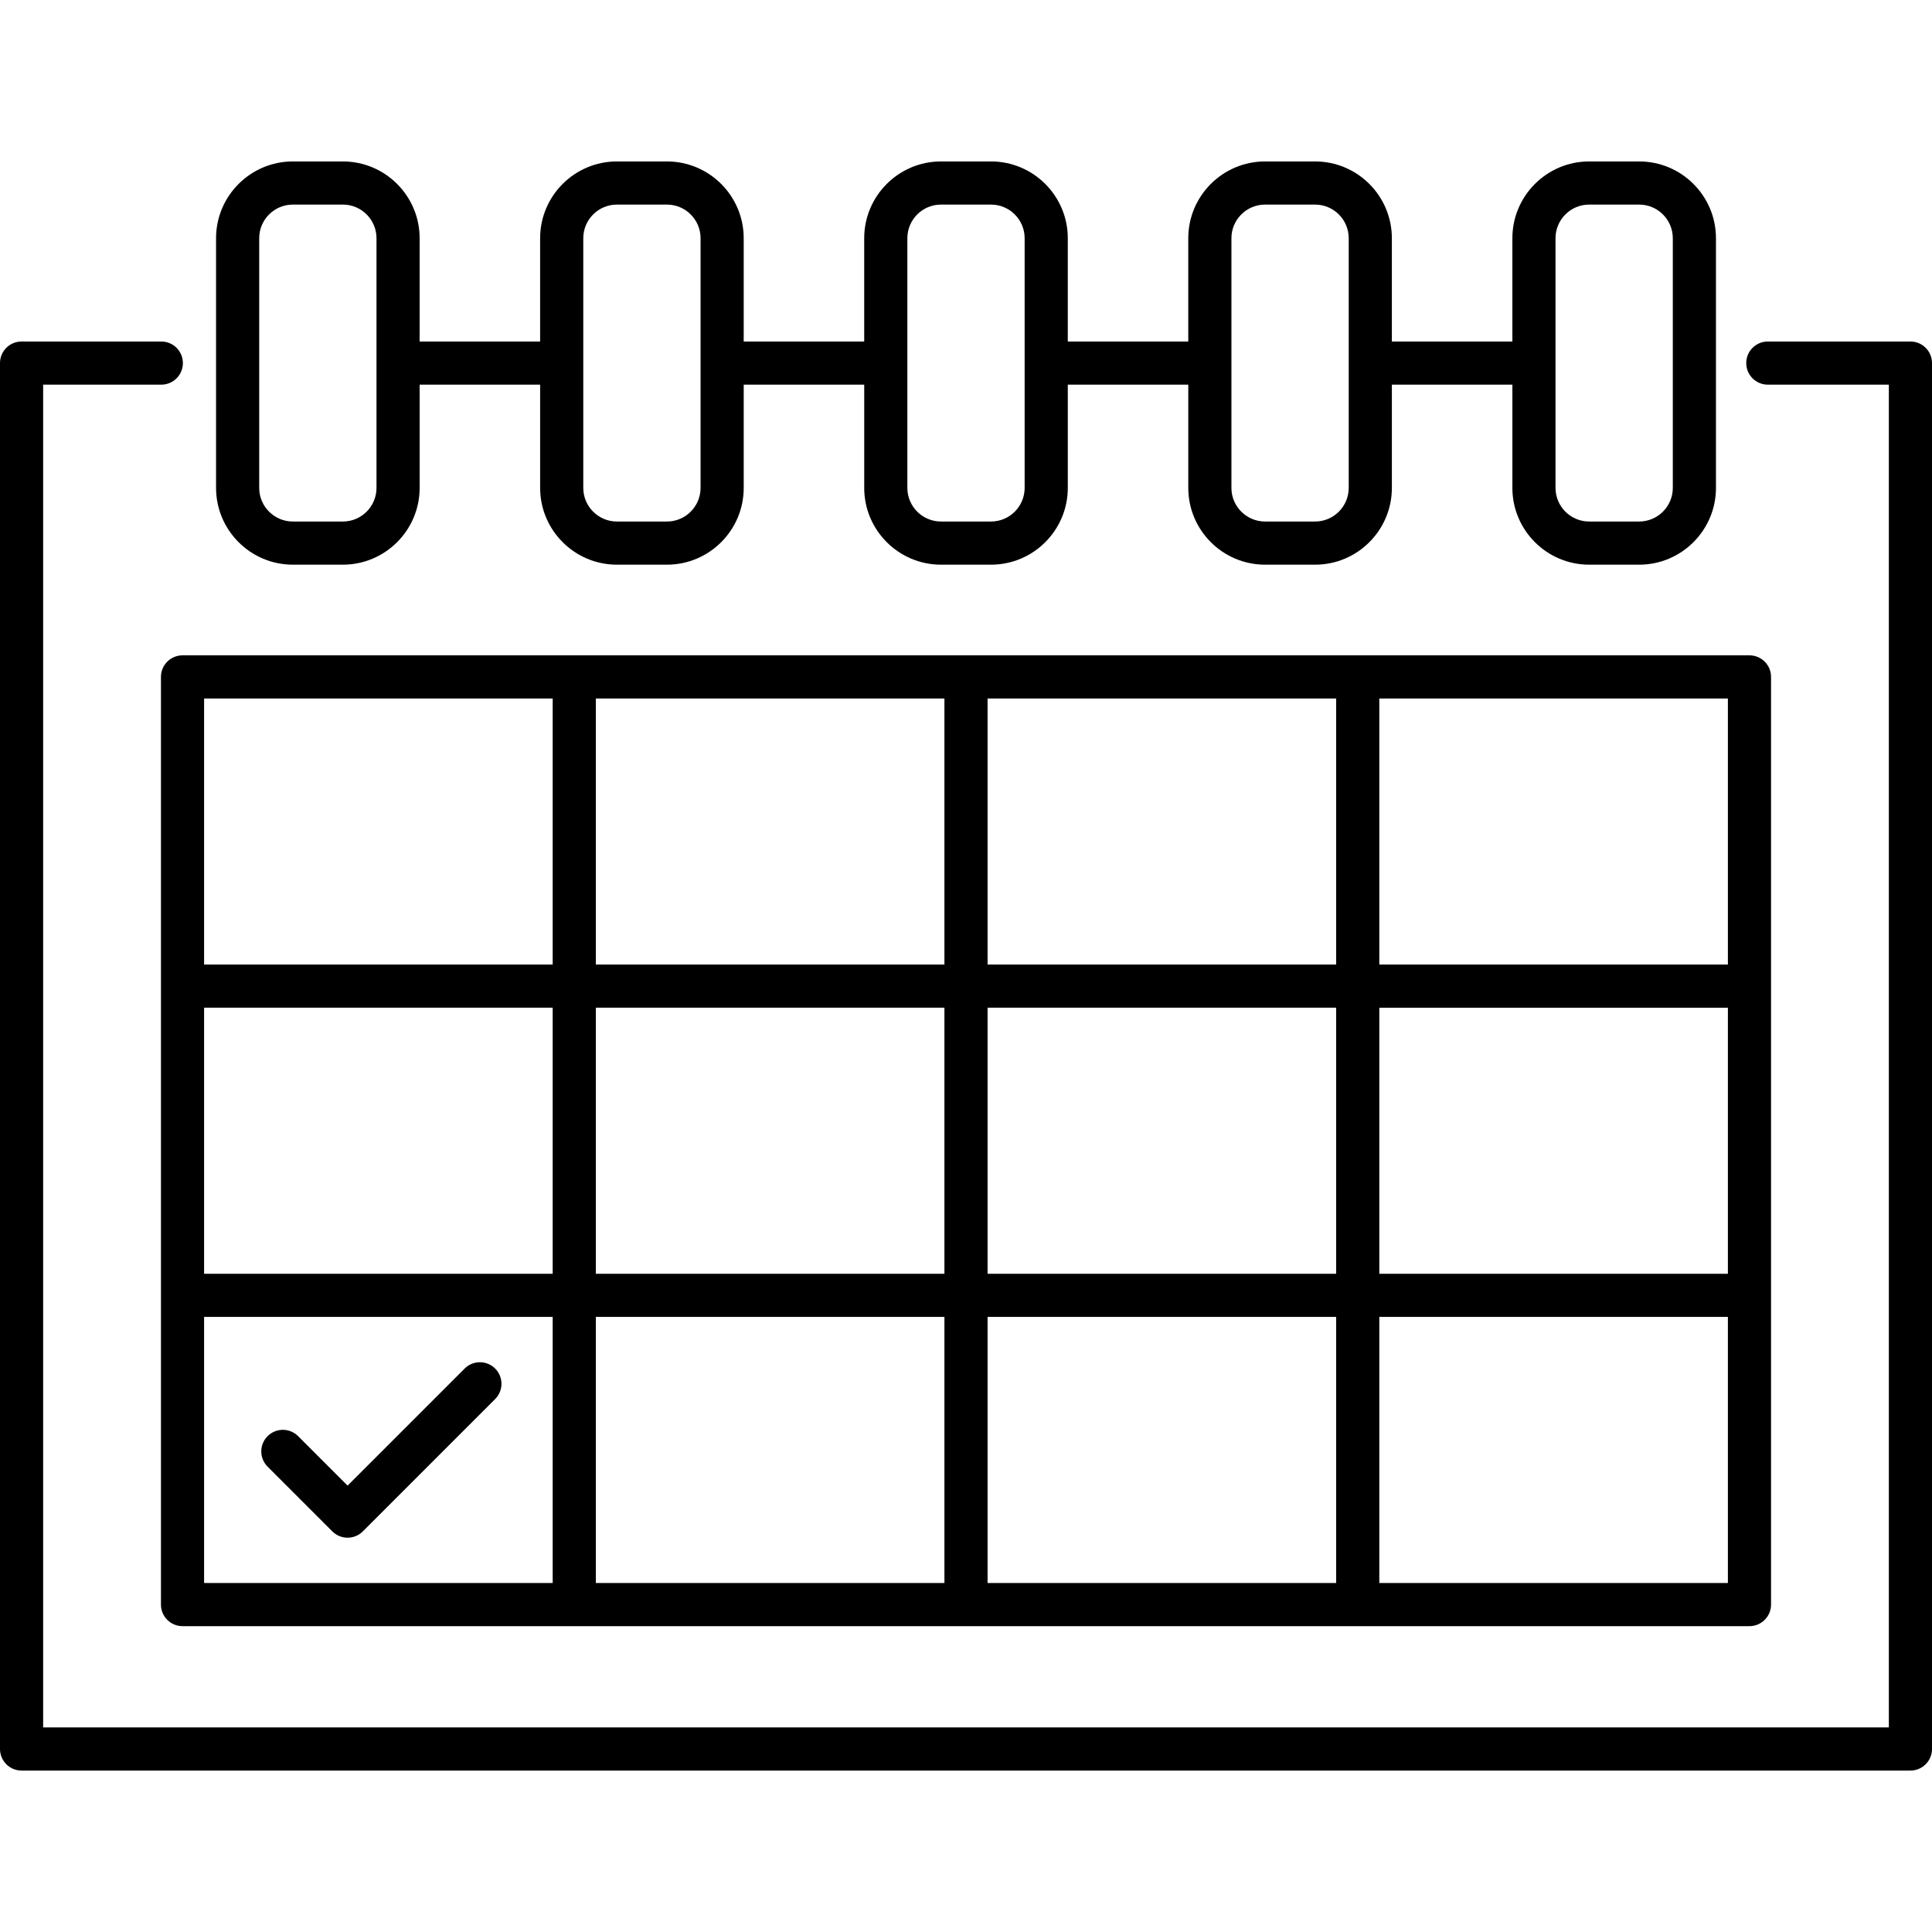<?xml version="1.0" encoding="iso-8859-1"?>
<!-- Generator: Adobe Illustrator 19.0.0, SVG Export Plug-In . SVG Version: 6.00 Build 0)  -->
<svg version="1.1" id="Capa_1" xmlns="http://www.w3.org/2000/svg" xmlns:xlink="http://www.w3.org/1999/xlink" x="0px" y="0px"
	 viewBox="0 0 447.77 447.77" style="enable-background:new 0 0 447.77 447.77;" xml:space="preserve">
<g>
	<g>
		<g>
			<path d="M442.77,79.15h-33.052c-2.762,0-5,2.239-5,5c0,2.761,2.238,5,5,5h28.052v311.204H10V89.15h27.385c2.761,0,5-2.239,5-5
				c0-2.761-2.239-5-5-5H5c-2.761,0-5,2.239-5,5v321.204c0,2.762,2.239,5,5,5h437.77c2.762,0,5-2.238,5-5V84.15
				C447.77,81.388,445.532,79.15,442.77,79.15z"/>
			<path d="M67.871,130.871h11.591c9.813,0,17.796-7.983,17.798-17.796V89.15h27.924v23.926c0,9.813,7.983,17.796,17.797,17.796
				h11.591c9.813,0,17.796-7.983,17.796-17.796V89.15h27.928v23.926c0,9.813,7.983,17.796,17.796,17.796h11.59
				c9.813,0,17.797-7.983,17.797-17.796V89.15h27.924v23.926c0,9.813,7.984,17.796,17.798,17.796h11.59
				c9.813,0,17.797-7.983,17.797-17.796V89.15h27.928v23.926c0,9.813,7.983,17.796,17.796,17.796h11.591
				c9.813,0,17.798-7.983,17.798-17.796V55.213c0-9.813-7.984-17.797-17.798-17.797h-11.591c-9.813,0-17.796,7.984-17.796,17.797
				V79.15h-27.931V55.213c0-9.813-7.983-17.797-17.797-17.797h-11.59c-9.813,0-17.798,7.984-17.798,17.797V79.15h-27.924V55.213
				c0-9.813-7.983-17.797-17.797-17.797h-11.59c-9.813,0-17.796,7.984-17.796,17.797V79.15h-27.928V55.213
				c0-9.813-7.983-17.797-17.796-17.797h-11.591c-9.813,0-17.797,7.984-17.797,17.797V79.15H97.257V55.213
				c0-9.813-7.984-17.797-17.797-17.797H67.871c-9.813,0-17.796,7.984-17.796,17.797v57.862
				C50.075,122.888,58.058,130.871,67.871,130.871z M360.513,55.213c0-4.299,3.497-7.797,7.796-7.797H379.9
				c4.3,0,7.798,3.498,7.798,7.797v57.862c0,4.299-3.498,7.796-7.798,7.796h-11.591c-4.299,0-7.796-3.497-7.796-7.796V55.213z
				 M285.401,84.169c0-0.007,0.002-0.013,0.002-0.02c0-0.007-0.002-0.013-0.002-0.02V55.213c0-4.299,3.498-7.797,7.798-7.797h11.59
				c4.299,0,7.797,3.498,7.797,7.797v57.862c0,4.299-3.498,7.796-7.797,7.796h-11.59c-4.3,0-7.798-3.497-7.798-7.796V84.169z
				 M210.294,84.189c0-0.013,0.004-0.025,0.004-0.039c0-0.014-0.004-0.025-0.004-0.039V55.213c0-4.299,3.497-7.797,7.796-7.797
				h11.59c4.299,0,7.797,3.498,7.797,7.797v28.888c0,0.017-0.005,0.032-0.005,0.048s0.005,0.032,0.005,0.048v28.877
				c0,4.299-3.498,7.796-7.797,7.796h-11.59c-4.299,0-7.796-3.497-7.796-7.796V84.189z M135.183,55.213
				c0-4.299,3.498-7.797,7.797-7.797h11.591c4.299,0,7.796,3.498,7.796,7.797v57.862c0,4.299-3.497,7.796-7.796,7.796H142.98
				c-4.299,0-7.797-3.497-7.797-7.796V55.213z M60.075,55.213c0-4.299,3.497-7.797,7.796-7.797h11.592
				c4.299,0,7.797,3.498,7.797,7.797l-0.001,57.862c0,4.299-3.498,7.796-7.797,7.796H67.871c-4.299,0-7.796-3.497-7.796-7.796
				V55.213z"/>
			<path d="M223.885,151.884h-90.791H42.303c-2.761,0-5,2.239-5,5v71.667v71.666v71.667c0,2.762,2.239,5,5,5h90.791h90.791h90.79
				h0.001h90.789c2.762,0,5-2.238,5-5v-71.667v-71.666v-71.667c0-2.761-2.238-5-5-5h-90.79H223.885z M128.094,366.884H47.303
				v-61.667h80.791V366.884z M128.094,295.217H47.303v-61.666h80.791V295.217z M128.094,223.551H47.303v-61.667h80.791V223.551z
				 M218.885,366.884h-80.791v-61.667h80.791V366.884z M218.885,295.217h-80.791v-61.666h80.791V295.217z M218.885,223.551h-80.791
				v-61.667h80.791V223.551z M309.675,366.884h-80.79v-61.667h80.79V366.884z M309.675,295.217h-80.79v-61.666h80.79V295.217z
				 M309.675,223.551h-80.79v-61.667h80.79V223.551z M319.676,161.884h80.789v61.667h-80.789V161.884z M319.676,233.551h80.789
				v61.666h-80.789V233.551z M319.676,305.217h80.789v61.667h-80.789V305.217z"/>
			<path d="M77.02,354.919c0.977,0.977,2.256,1.465,3.536,1.465c1.28,0,2.559-0.488,3.536-1.465l30.667-30.667
				c1.953-1.952,1.953-5.118,0-7.07c-1.953-1.953-5.118-1.953-7.071,0l-27.131,27.132l-11.464-11.465
				c-1.953-1.953-5.118-1.953-7.071,0c-1.953,1.952-1.953,5.118,0,7.07L77.02,354.919z"/>
		</g>
	</g>
</g>
<g>
</g>
<g>
</g>
<g>
</g>
<g>
</g>
<g>
</g>
<g>
</g>
<g>
</g>
<g>
</g>
<g>
</g>
<g>
</g>
<g>
</g>
<g>
</g>
<g>
</g>
<g>
</g>
<g>
</g>
</svg>
